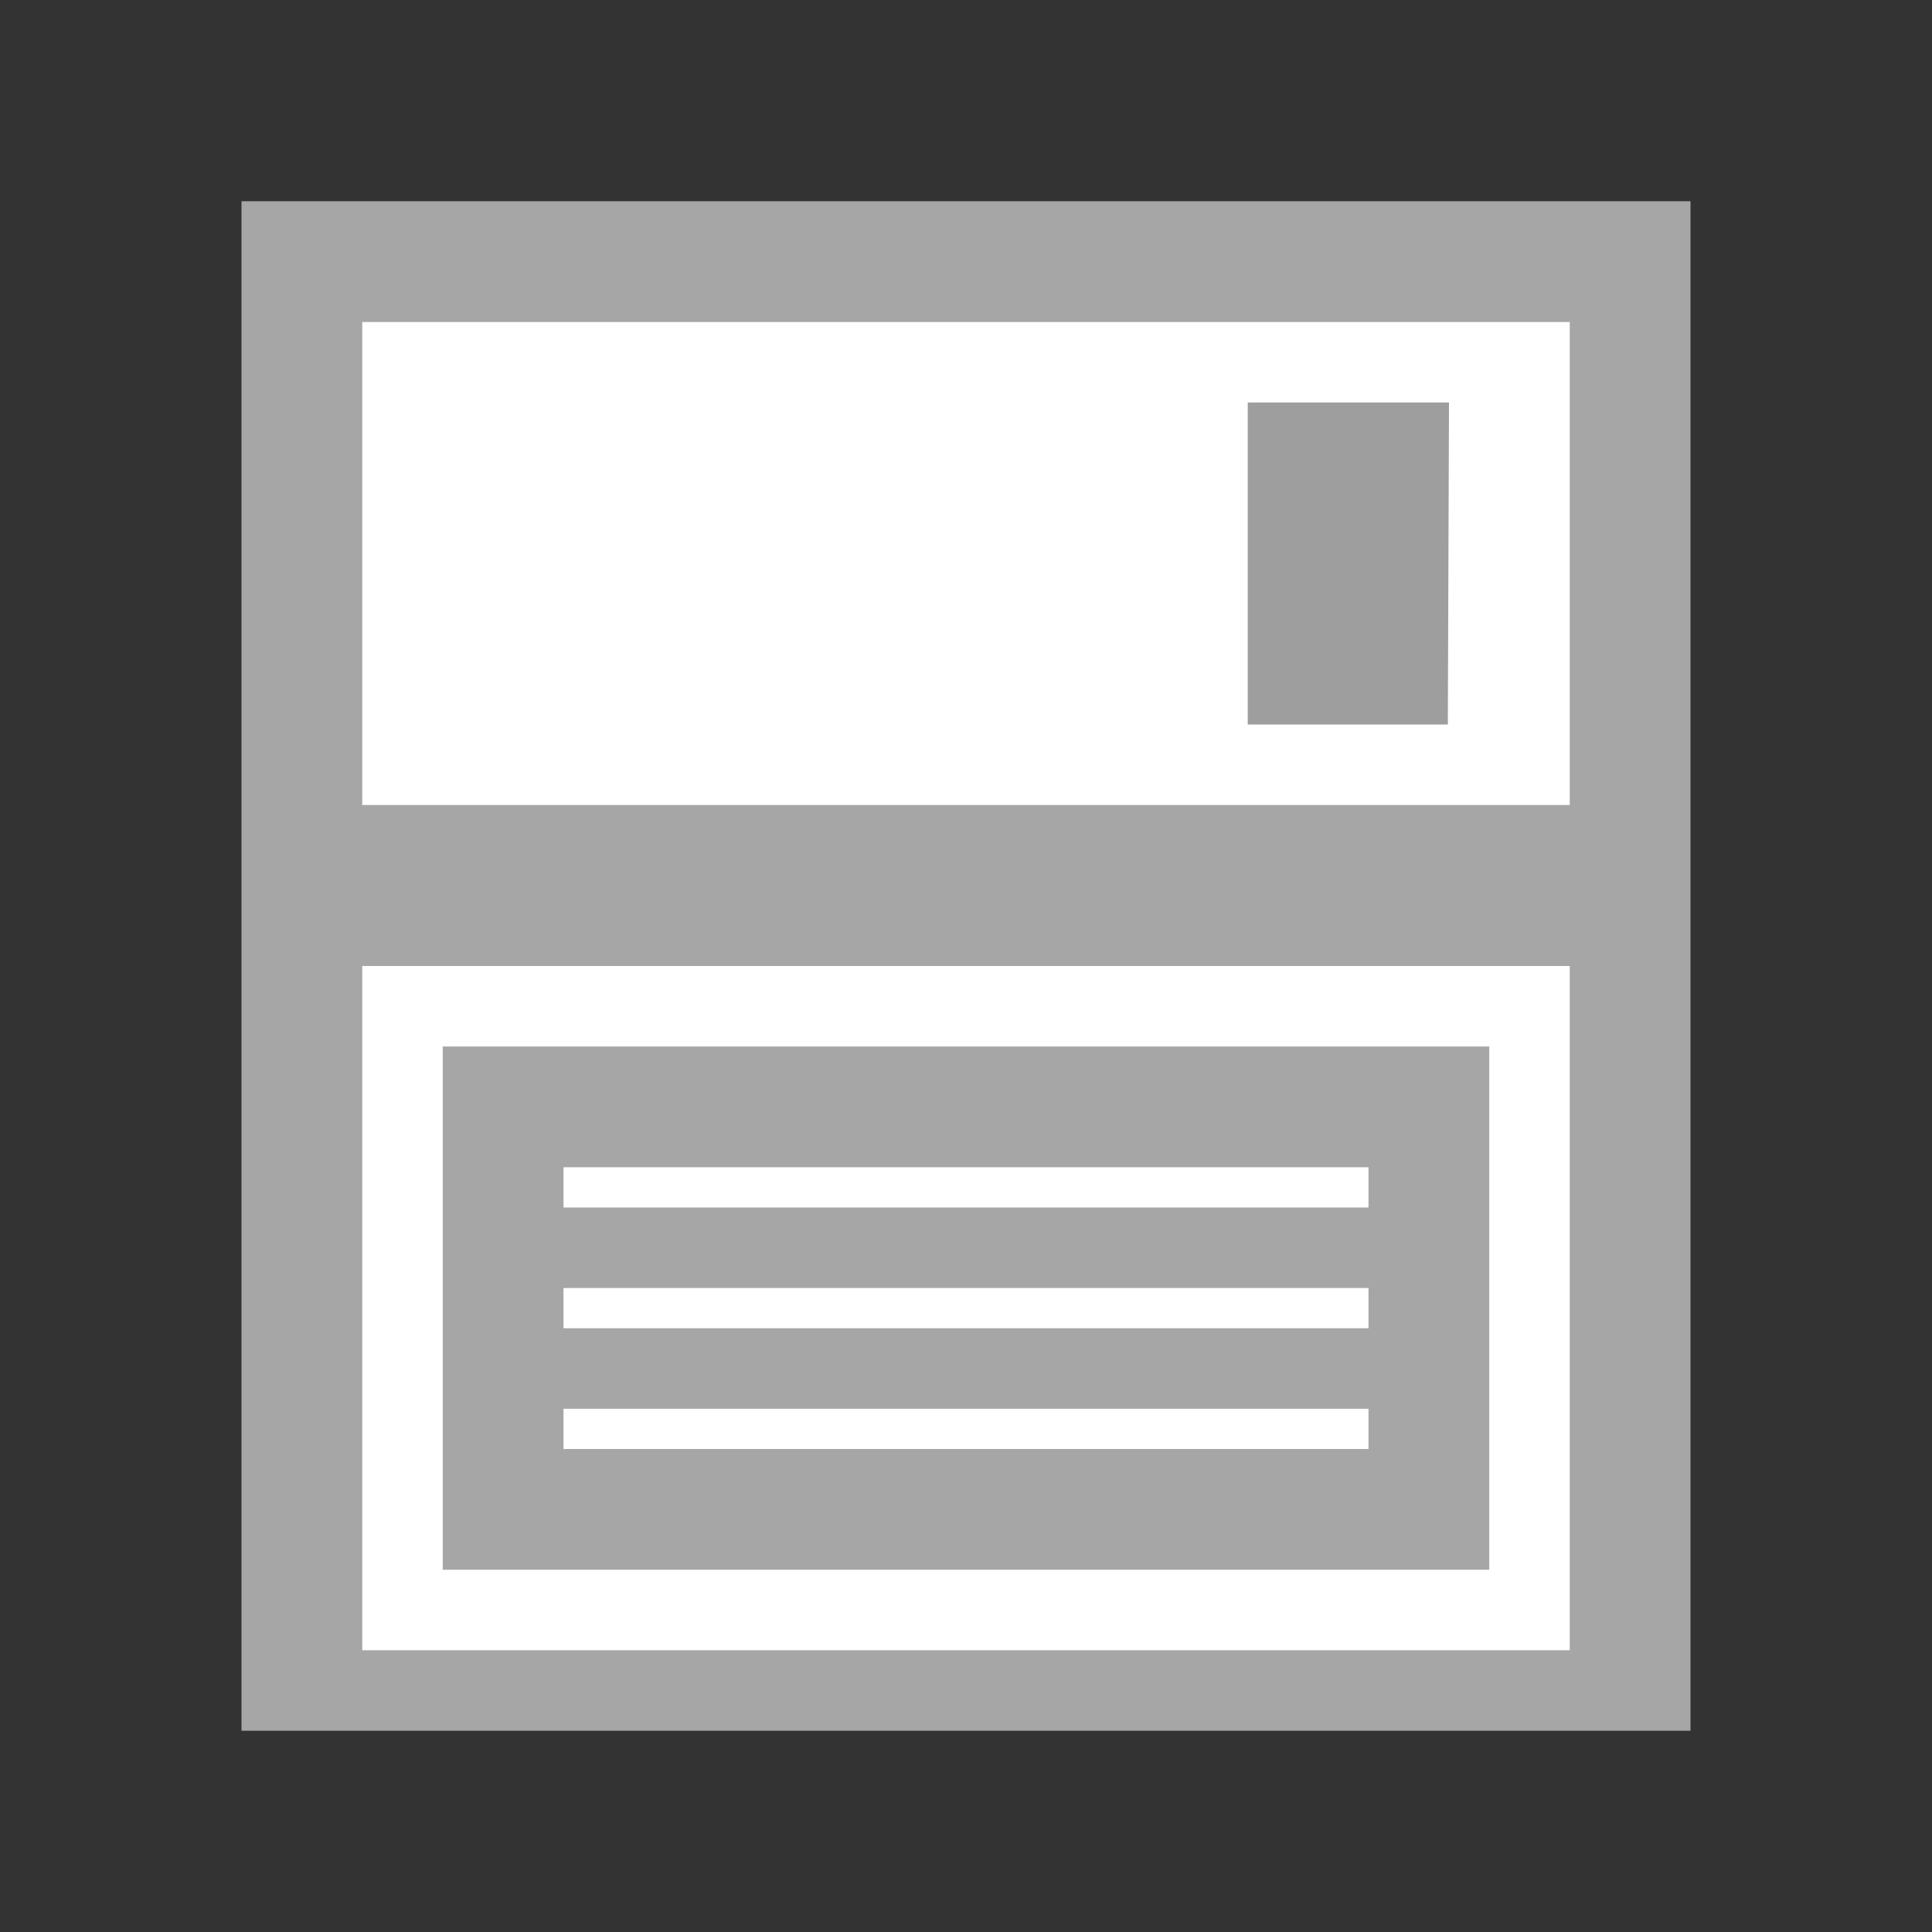 <?xml version="1.0" encoding="UTF-8" standalone="no"?>
<!-- Created with Inkscape (http://www.inkscape.org/) -->

<svg
   xmlns:dc="http://purl.org/dc/elements/1.1/"
   xmlns:cc="http://creativecommons.org/ns#"
   xmlns:rdf="http://www.w3.org/1999/02/22-rdf-syntax-ns#"
   xmlns:svg="http://www.w3.org/2000/svg"
   xmlns="http://www.w3.org/2000/svg"
   xmlns:sodipodi="http://sodipodi.sourceforge.net/DTD/sodipodi-0.dtd"
   xmlns:inkscape="http://www.inkscape.org/namespaces/inkscape"
   version="1.0"
   width="48"
   height="48"
   id="svg3221"
   inkscape:version="0.91 r13725"
   sodipodi:docname="media-floppy.svg">
  <rect width="100%" height="100%" fill="#333333" stroke="none"/>
  <sodipodi:namedview
     pagecolor="#ffffff"
     bordercolor="#666666"
     borderopacity="1"
     objecttolerance="10"
     gridtolerance="10"
     guidetolerance="10"
     inkscape:pageopacity="0"
     inkscape:pageshadow="2"
     inkscape:window-width="1440"
     inkscape:window-height="852"
     id="namedview198555"
     showgrid="false"
     inkscape:zoom="9.1939994"
     inkscape:cx="30.850997"
     inkscape:cy="17.120631"
     inkscape:window-x="0"
     inkscape:window-y="0"
     inkscape:window-maximized="1"
     inkscape:current-layer="svg3221" />
  <defs
     id="defs3223" />
  <rect
     style="fill:#a6a6a6;fill-opacity:1;stroke:none"
     id="rect3866-1-3-2-9-2-4"
     width="38"
     height="36"
     x="-43"
     y="-42"
     transform="matrix(0,-1,-1,0,0,0)" />
  <rect
     transform="scale(-1,1)"
     style="fill:#ffffff;fill-opacity:1;stroke:none"
     id="rect2996-3-7-6-4-42-5"
     width="30"
     height="17"
     x="-39"
     y="24" />
  <rect
     style="fill:#ffffff;fill-opacity:1;stroke:none"
     id="rect3891-6-9-0-0-18-4"
     width="30"
     height="12"
     x="9"
     y="8" />
  <path
     style="fill:#9e9e9e;fill-opacity:1;stroke:none"
     d="m 36,10 -5,0 0,8 4.971,0 z"
     id="path3768-5-75-7-1-82-1"
     inkscape:connector-curvature="0" />
  <rect
     y="26"
     x="-37"
     height="13"
     width="26"
     id="rect5726-01-1"
     style="fill:#a6a6a6;fill-opacity:1;stroke:none"
     transform="scale(-1,1)" />
  <rect
     transform="scale(-1,1)"
     style="fill:#ffffff;fill-opacity:1;stroke:none"
     id="rect75976-2"
     width="20"
     height="1"
     x="-34"
     y="35" />
  <rect
     transform="scale(-1,1)"
     style="fill:#ffffff;fill-opacity:1;stroke:none"
     id="rect75980-2"
     width="20"
     height="1"
     x="-34"
     y="32" />
  <rect
     y="29"
     x="-34"
     height="1"
     width="20"
     id="rect75982-5"
     style="fill:#ffffff;fill-opacity:1;stroke:none"
     transform="scale(-1,1)" />
</svg>
